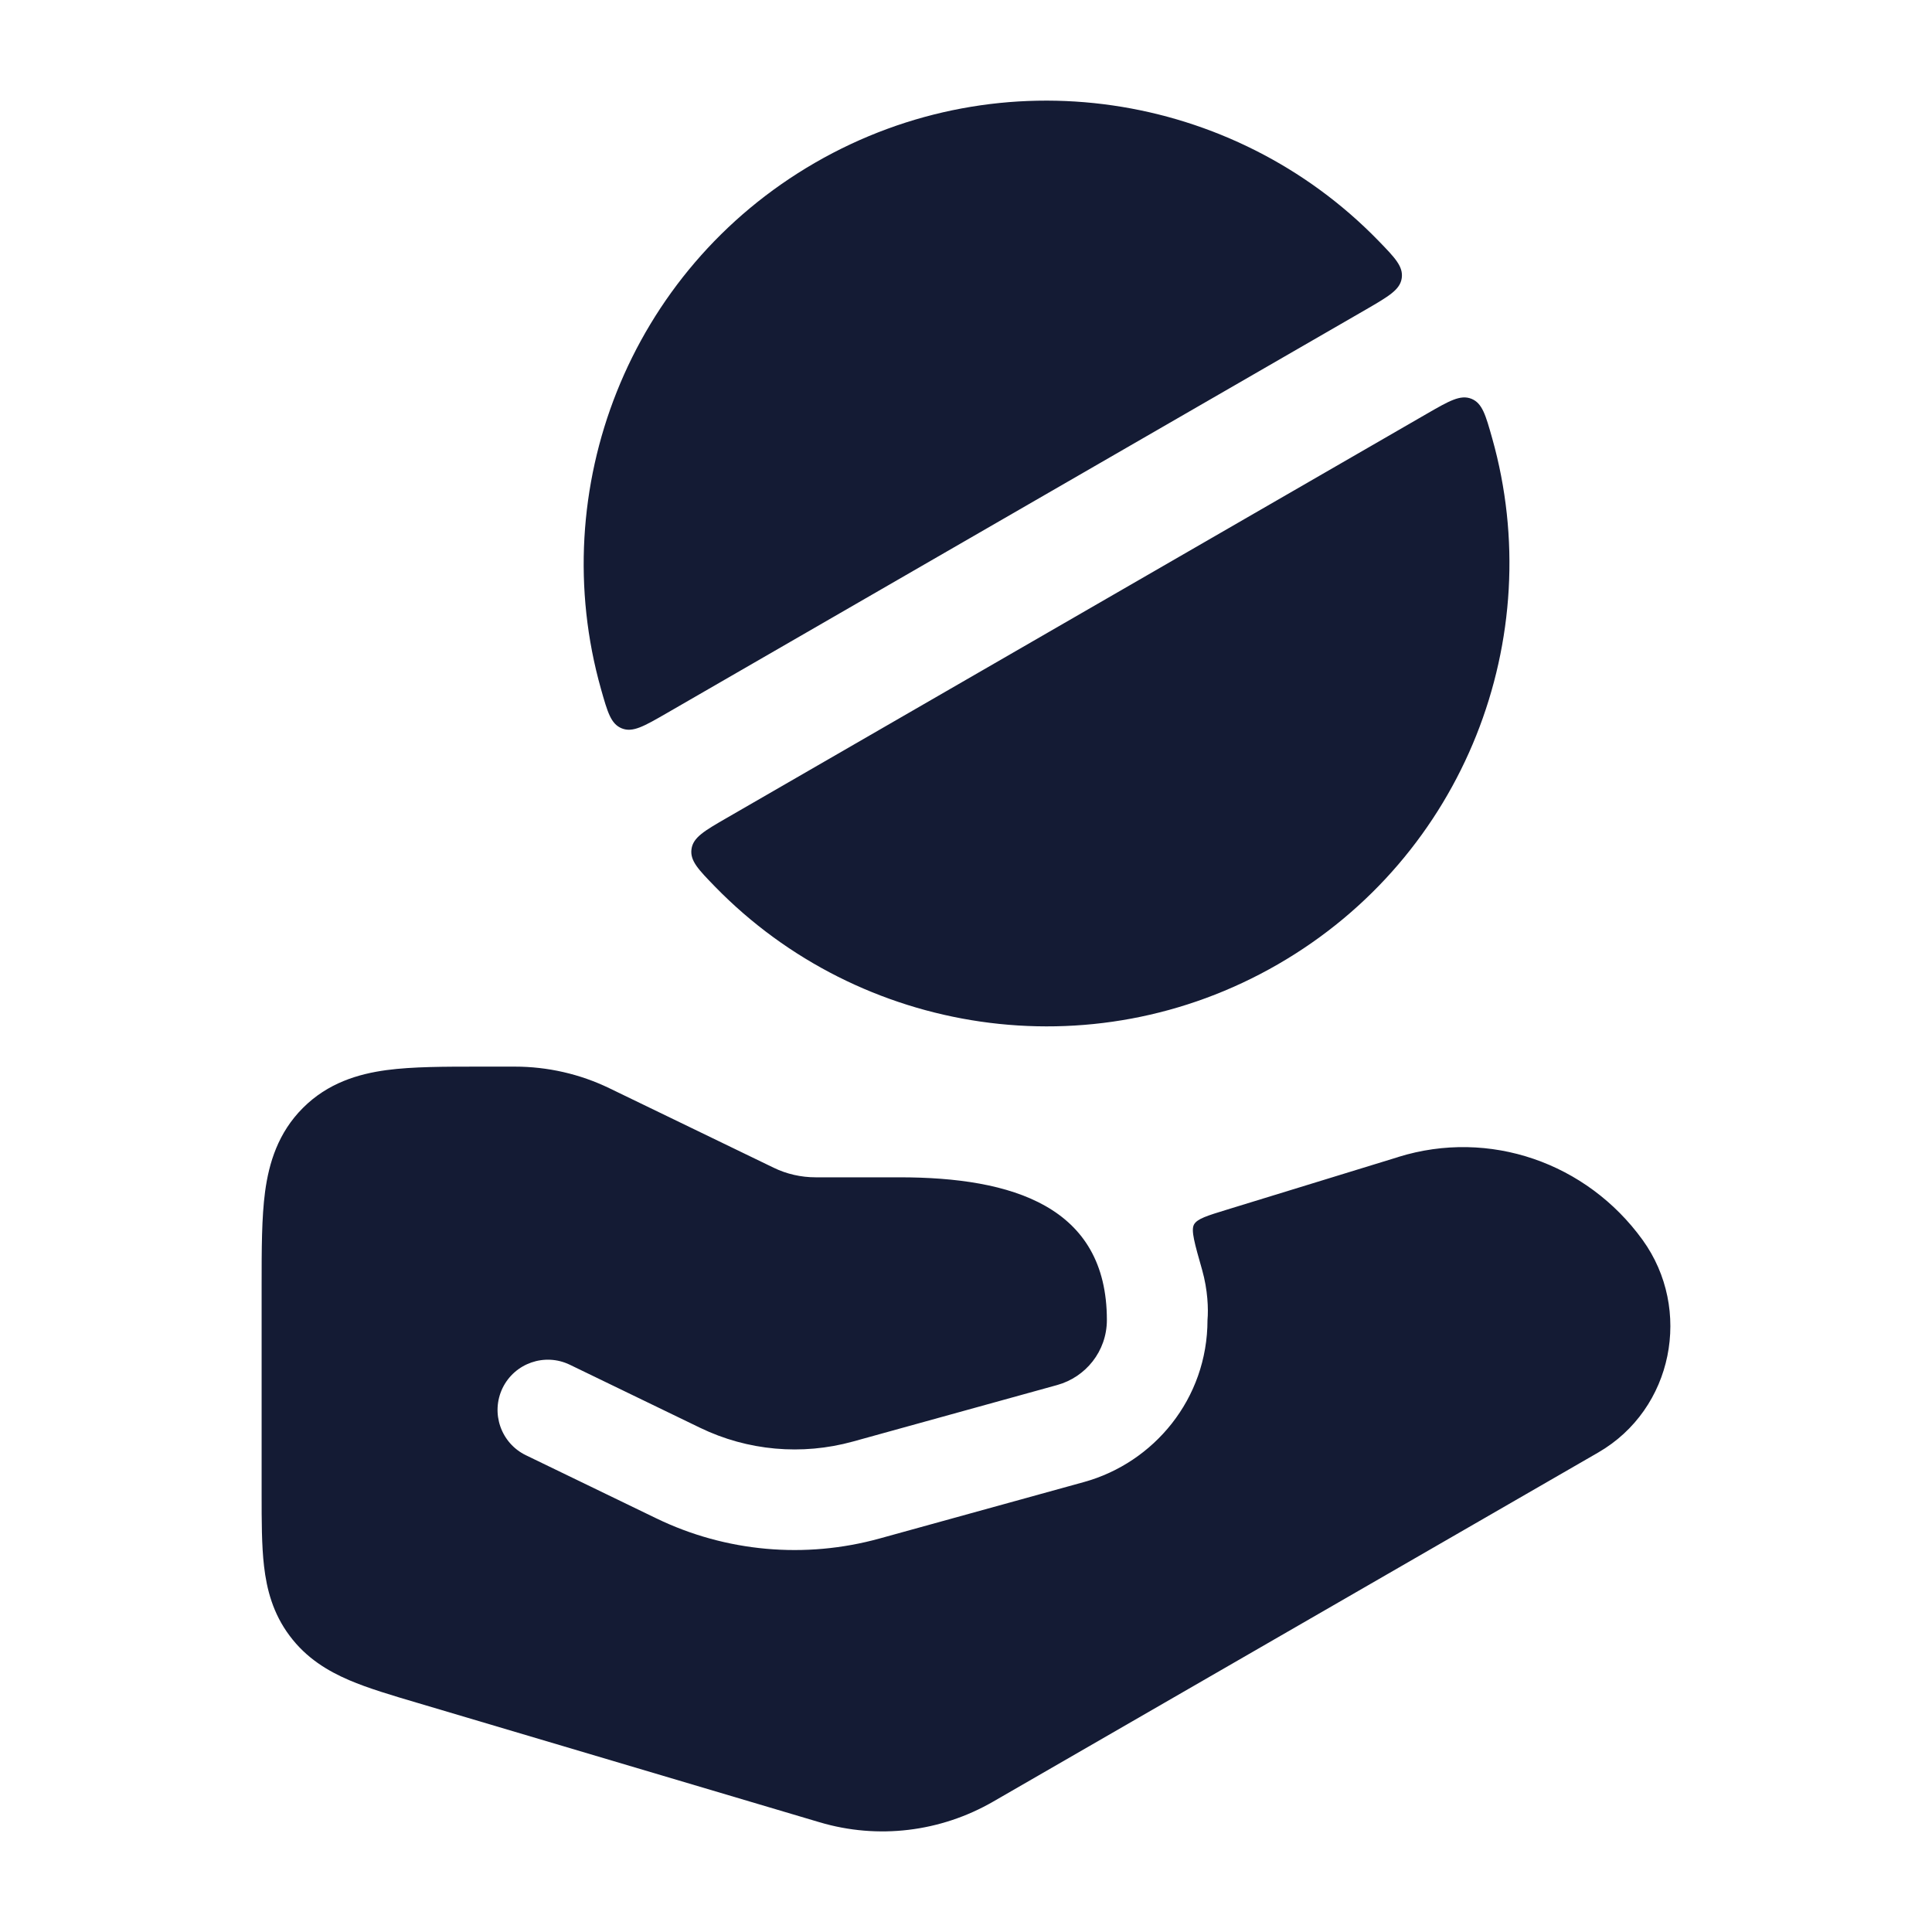 <svg width="24" height="24" viewBox="0 0 24 24" fill="none" xmlns="http://www.w3.org/2000/svg">
<path d="M5.955 13.25C5.522 13.25 5.126 13.25 4.803 13.293C4.447 13.341 4.072 13.454 3.763 13.763C3.454 14.072 3.341 14.447 3.293 14.803C3.25 15.126 3.25 15.522 3.25 15.955L3.25 18.564C3.25 18.892 3.25 19.199 3.28 19.456C3.313 19.742 3.39 20.043 3.598 20.32C3.805 20.598 4.071 20.757 4.336 20.871C4.574 20.973 4.868 21.06 5.183 21.153L10.182 22.637C10.906 22.852 11.683 22.758 12.338 22.38L19.853 18.044C20.787 17.505 21.027 16.264 20.405 15.403C19.712 14.444 18.502 14.021 17.371 14.372L17.37 14.373L15.244 15.026C14.996 15.102 14.871 15.14 14.832 15.212C14.793 15.284 14.84 15.447 14.933 15.774C15.004 16.024 15.012 16.263 15 16.397C15 17.379 14.331 18.171 13.467 18.41L10.926 19.112C10.004 19.367 9.017 19.28 8.154 18.862L6.534 18.078C6.223 17.928 6.093 17.554 6.243 17.243C6.394 16.933 6.767 16.803 7.078 16.953L8.698 17.737C9.287 18.022 9.962 18.082 10.593 17.908L13.134 17.205C13.484 17.108 13.75 16.788 13.75 16.397C13.75 14.984 12.573 14.625 11.174 14.625L10.132 14.625C9.95 14.625 9.771 14.584 9.611 14.506L7.569 13.518C7.203 13.341 6.801 13.25 6.395 13.25L5.955 13.25Z" fill="#141B34"/>
<path fill-rule="evenodd" clip-rule="evenodd" d="M16.972 3.843C17.252 3.68 17.393 3.599 17.413 3.454C17.433 3.309 17.328 3.201 17.117 2.984C15.325 1.145 12.452 0.679 10.126 2.021C7.801 3.364 6.768 6.086 7.465 8.557C7.547 8.847 7.588 8.993 7.724 9.048C7.86 9.103 8 9.022 8.281 8.86L16.972 3.843ZM17.721 5.142C18.002 4.98 18.142 4.899 18.279 4.954C18.414 5.009 18.455 5.155 18.537 5.446C19.233 7.916 18.2 10.637 15.875 11.979C13.551 13.321 10.678 12.855 8.886 11.018C8.675 10.801 8.57 10.693 8.59 10.548C8.61 10.402 8.75 10.321 9.031 10.159L17.721 5.142Z" fill="#141B34"/>
</svg>
